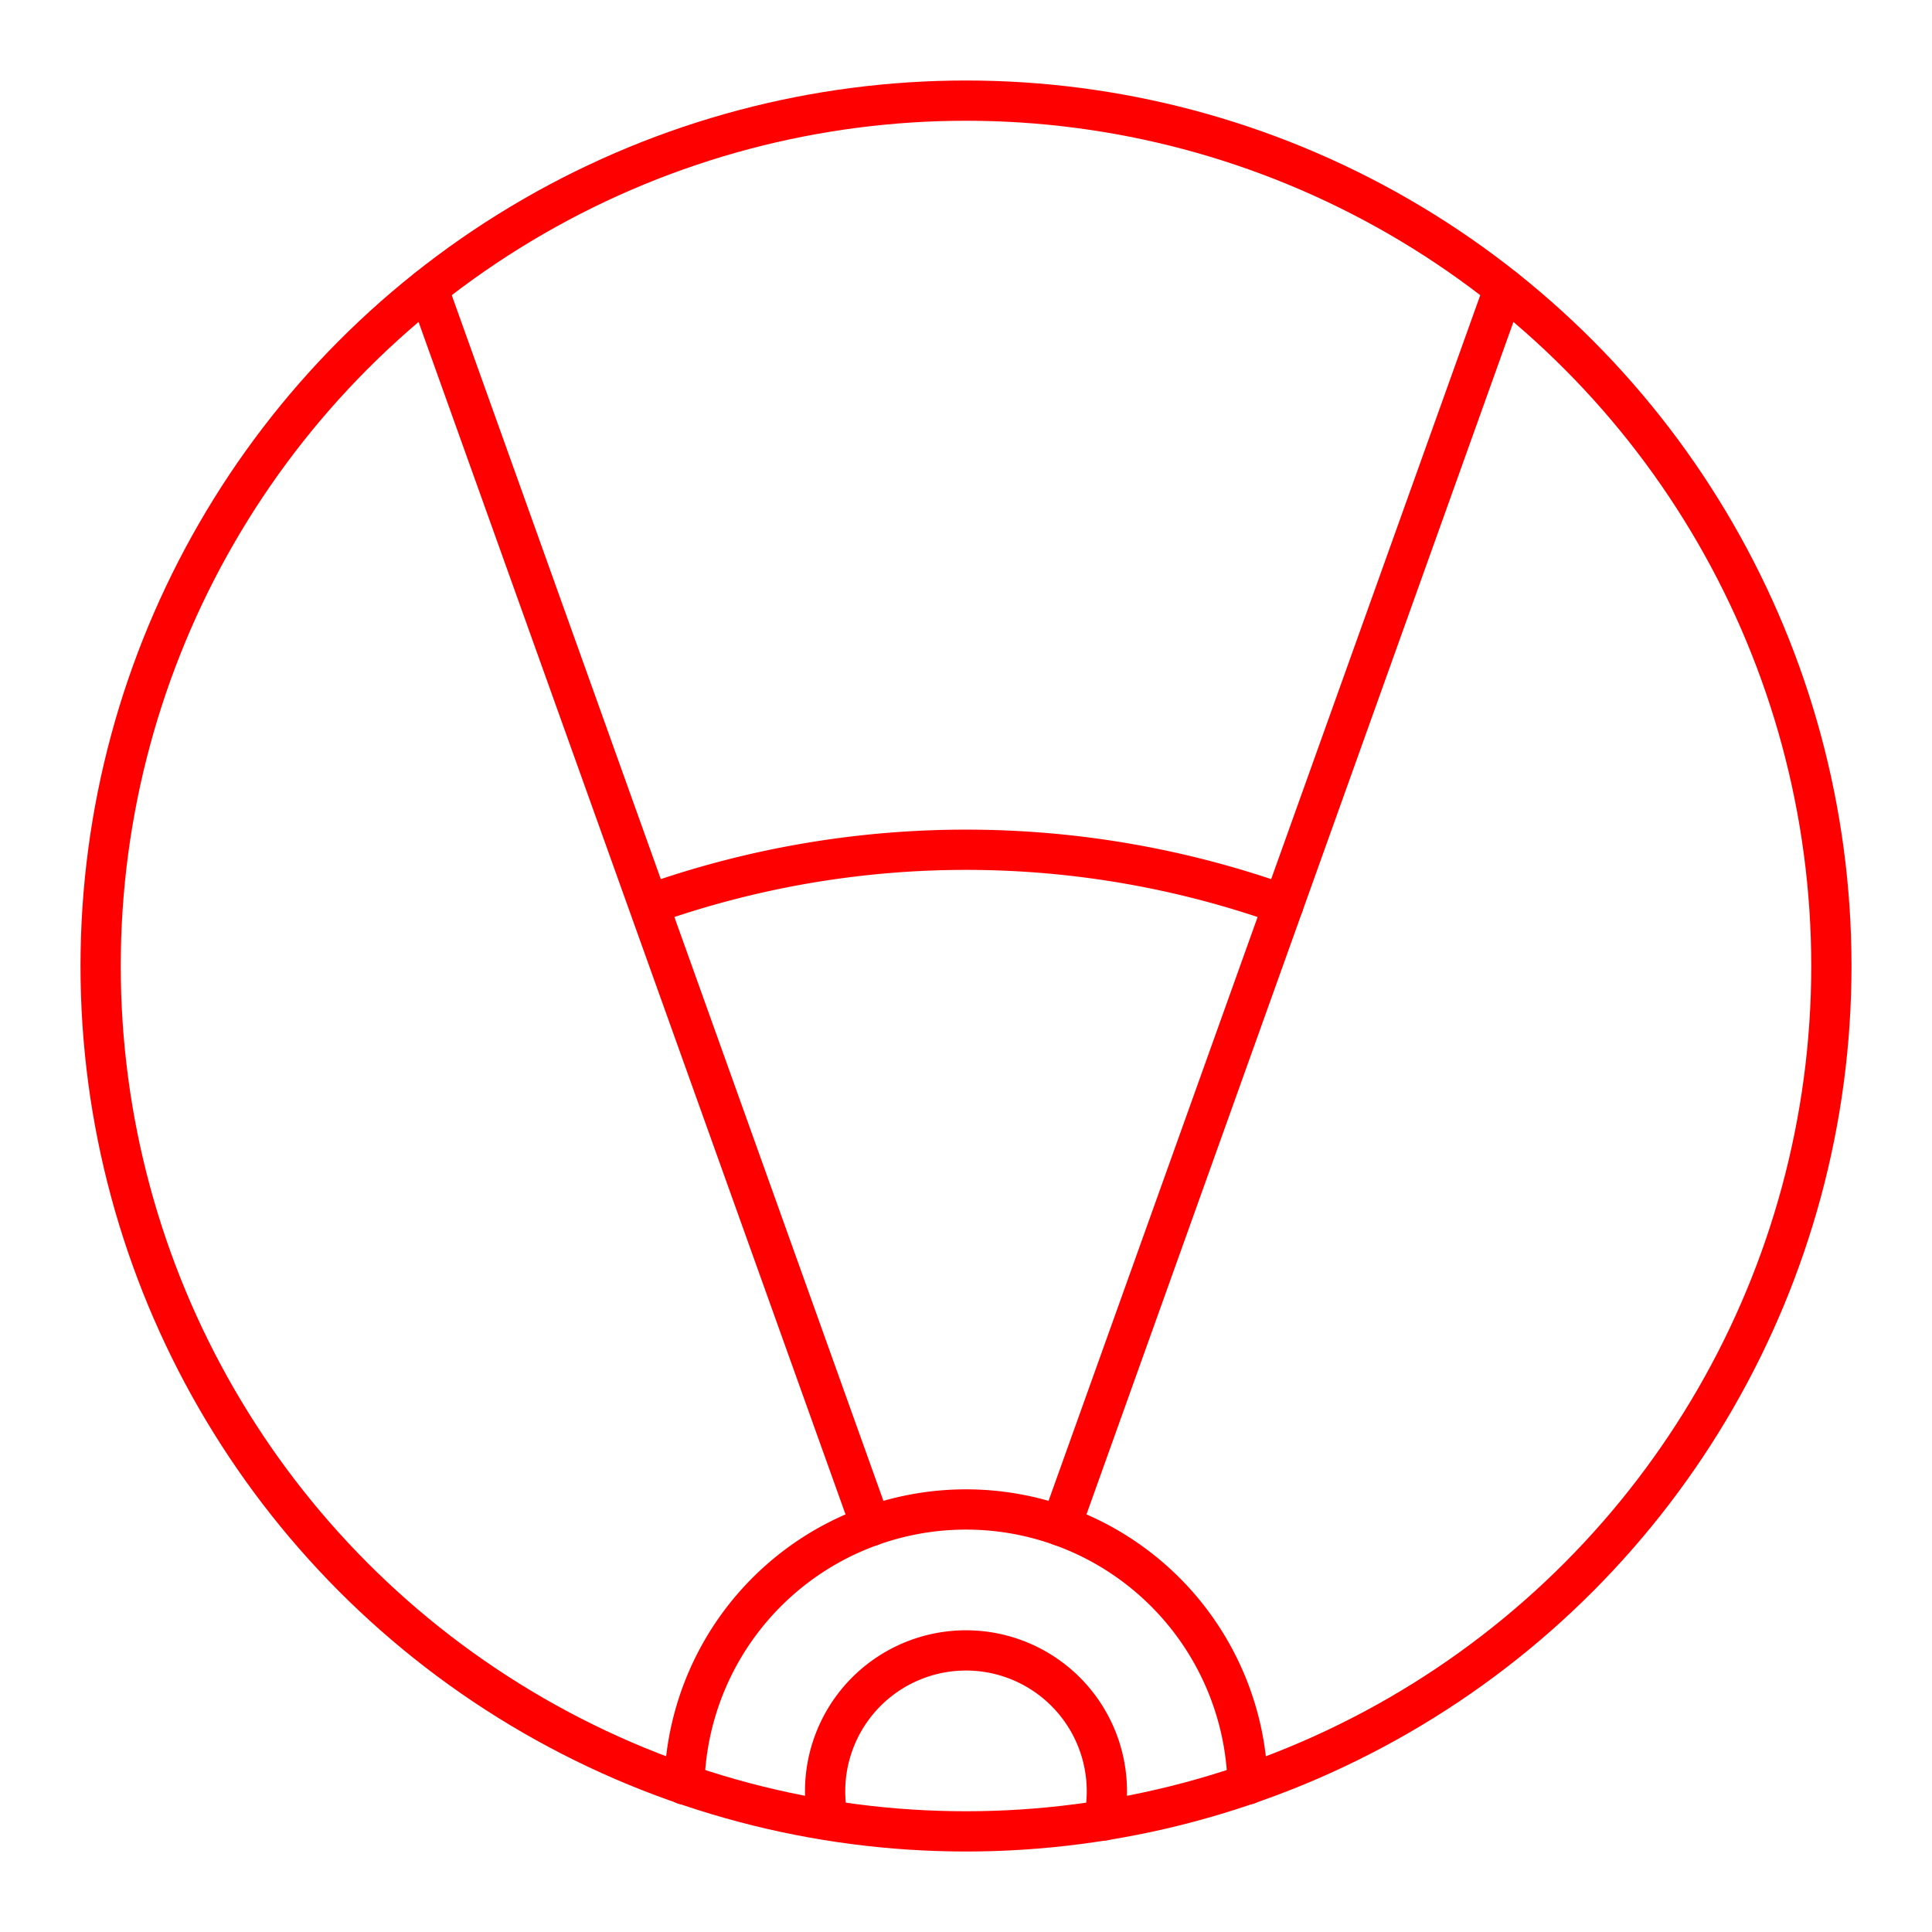 <svg xmlns="http://www.w3.org/2000/svg" viewBox="0 0 48 48"><defs><style>.a{fill:none;stroke:#FF0000;stroke-linecap:round;stroke-linejoin:round;}</style></defs><path class="a" d="M27.424,45.229a3.5,3.5,0,1,0-6.853-.023"/><circle class="a" cx="24" cy="24" r="21.5"/><path class="a" d="M31.886,22.475a23.497,23.497,0,0,0-15.75-.008"/><path class="a" d="M30.998,44.335a7,7,0,0,0-13.996,0"/><line class="a" x1="21.641" y1="37.913" x2="10.632" y2="7.165"/><line class="a" x1="26.359" y1="37.912" x2="37.368" y2="7.165"/></svg>